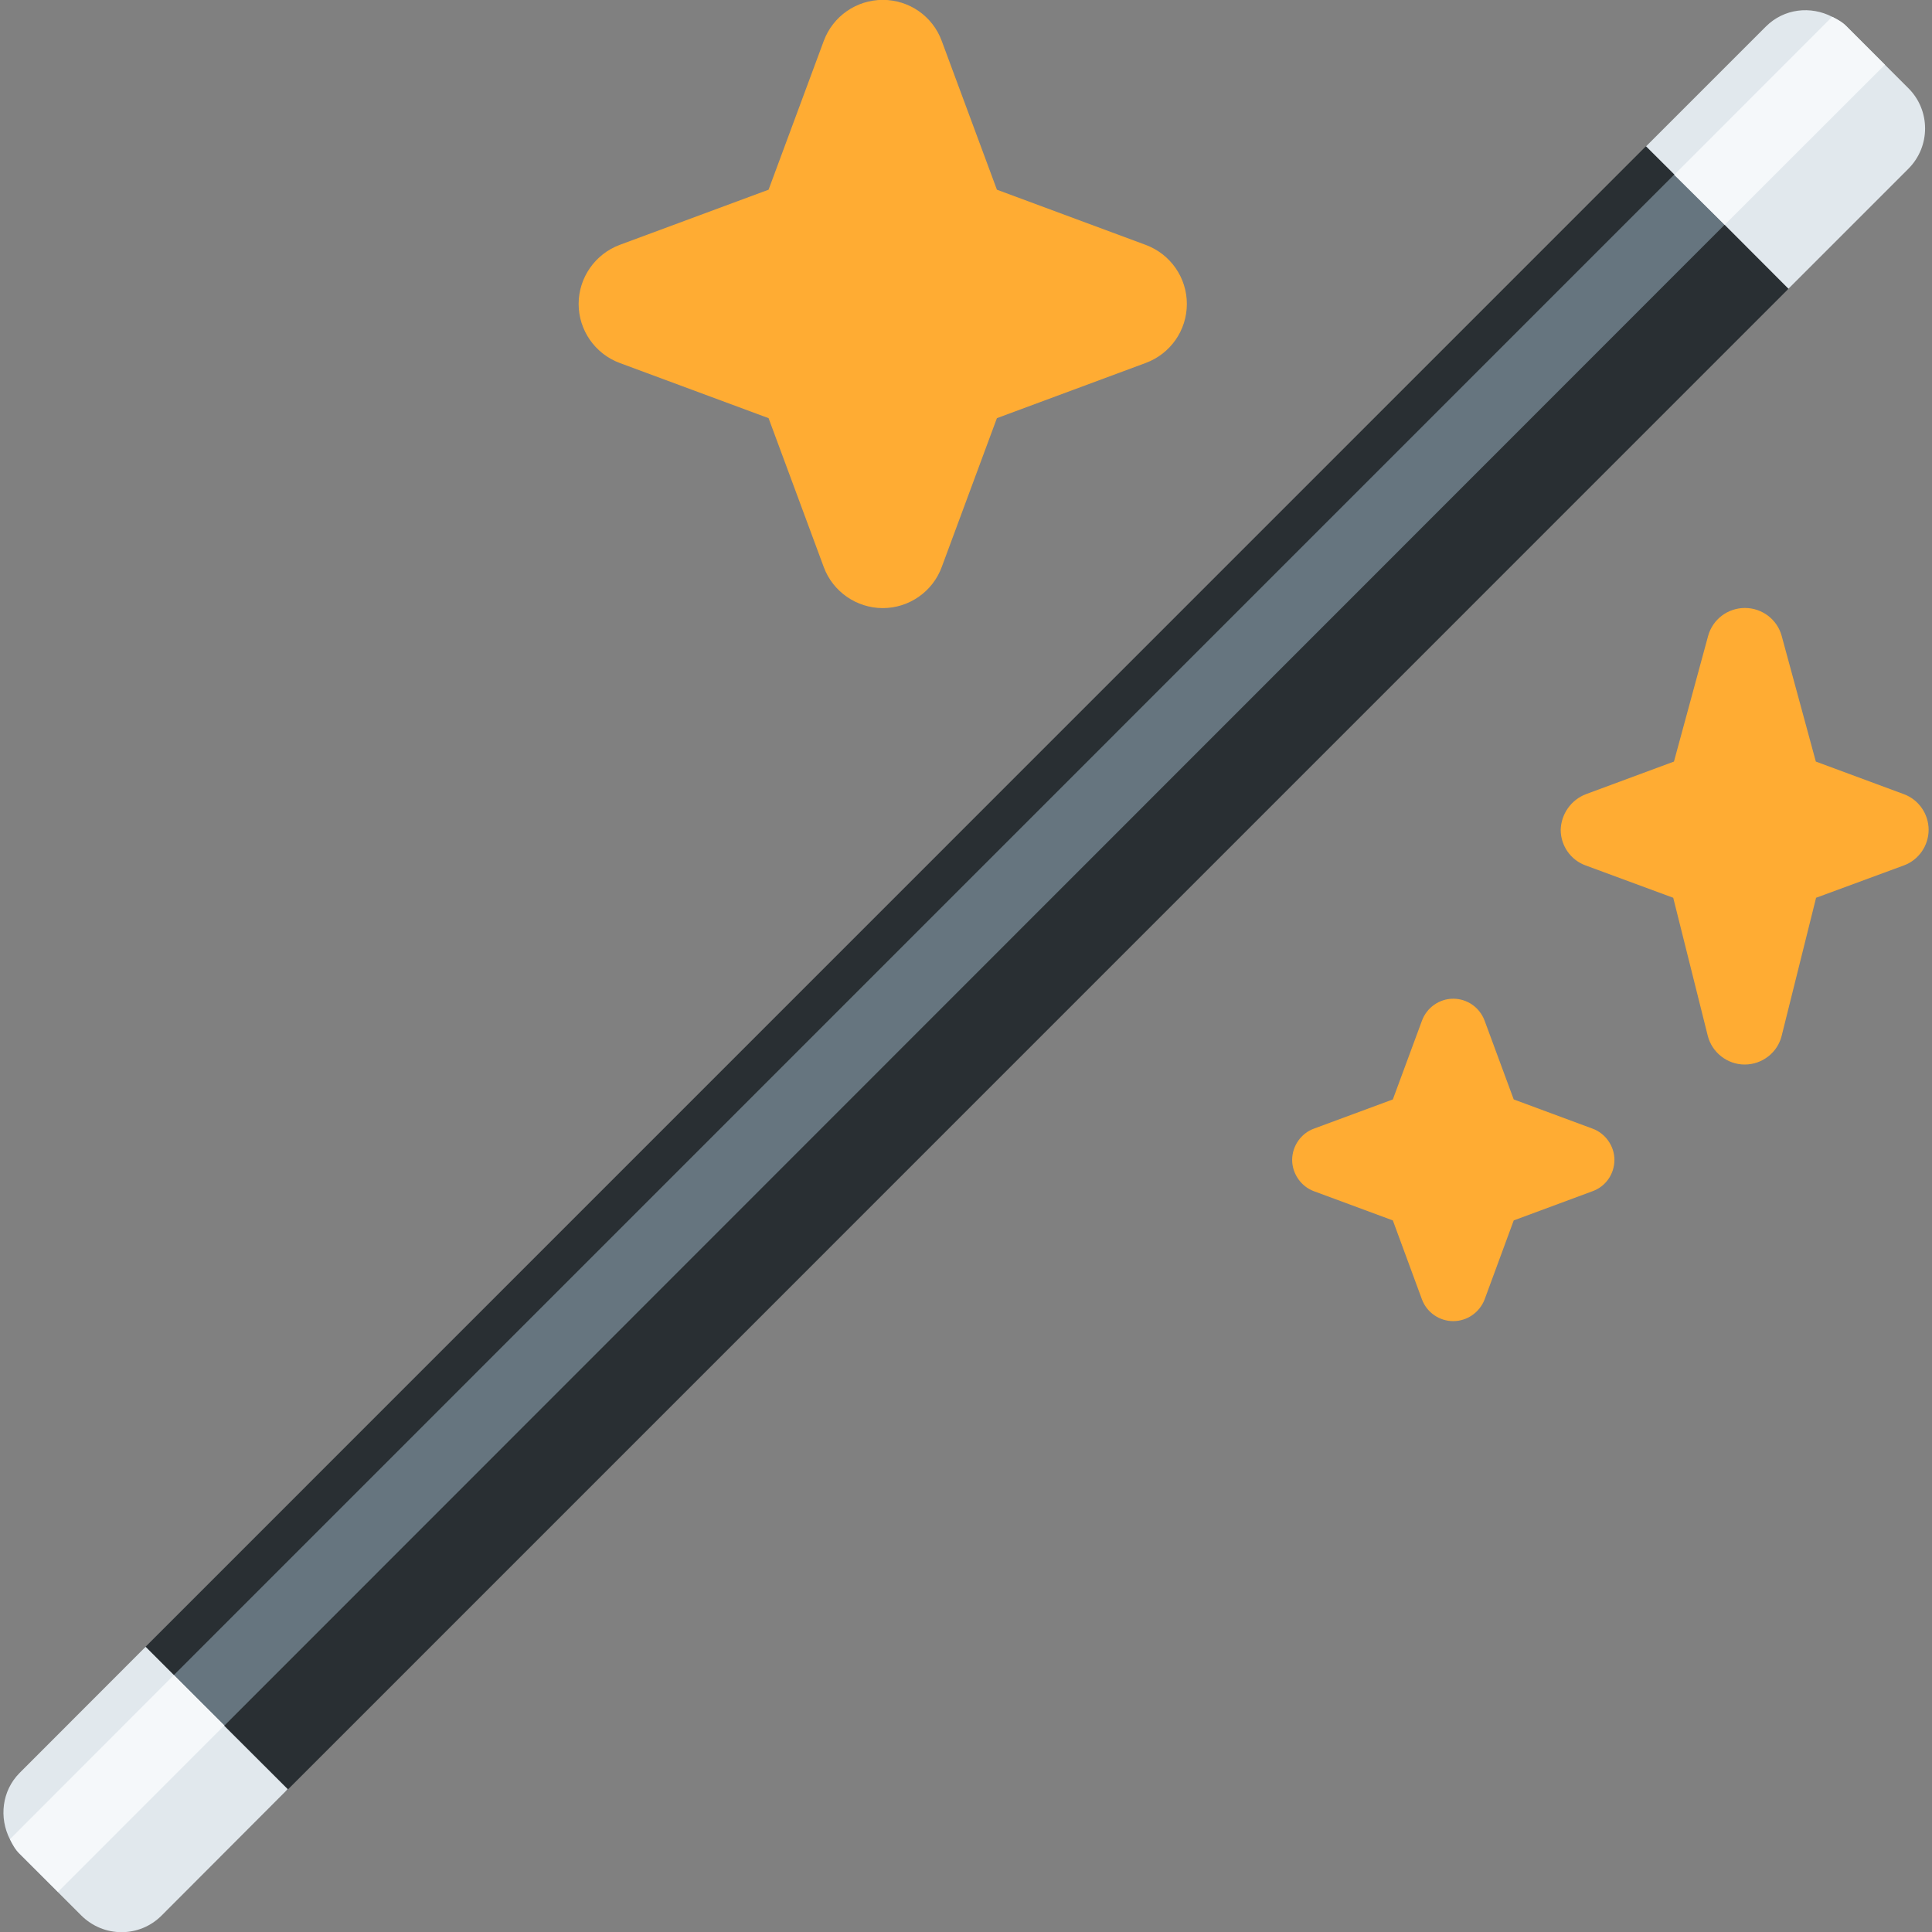 <?xml version="1.0" encoding="utf-8"?>
<!-- Generator: Adobe Illustrator 16.0.0, SVG Export Plug-In . SVG Version: 6.00 Build 0)  -->
<!DOCTYPE svg PUBLIC "-//W3C//DTD SVG 1.1//EN" "http://www.w3.org/Graphics/SVG/1.1/DTD/svg11.dtd">
<svg version="1.1" id="Layer_1" xmlns="http://www.w3.org/2000/svg" xmlns:xlink="http://www.w3.org/1999/xlink" x="0px" y="0px"
	 width="16px" height="16px" viewBox="424.955 292.122 16 16" enable-background="new 424.955 292.122 16 16" xml:space="preserve">
<rect x="424.955" y="292.122" width="16" height="16" fill="#808080" stroke="none"/>
<g>
	<path fill="#292F33" d="M426.16,305.76l12.416-12.417c0.186-0.185,1.364,0.996,1.181,1.18l-12.416,12.417
		C427.156,307.125,425.976,305.945,426.16,305.76z"/>
	<path fill="#66757F" d="M438.821,293.567l-12.426,12.427l0.417,0.42l12.425-12.43L438.821,293.567z"/>
	<path fill="#E1E8ED" d="M440.759,292.852l-0.194-0.194l-0.317-0.317c-0.035-0.036-0.078-0.059-0.12-0.08
		c-0.178-0.092-0.398-0.069-0.548,0.08l-0.993,0.993l0.234,0.233l0.417,0.417l0.528,0.529l0.993-0.993
		C440.944,293.335,440.944,293.036,440.759,292.852z M426.812,306.414l-0.417-0.42l-0.234-0.234l-1.044,1.045
		c-0.147,0.148-0.171,0.371-0.08,0.549c0.021,0.043,0.044,0.086,0.08,0.121l0.317,0.316l0.193,0.193
		c0.186,0.186,0.484,0.186,0.668,0l1.043-1.045L426.812,306.414z"/>
	<path fill="#F5F8FA" d="M439.238,293.984l1.327-1.326l-0.317-0.317c-0.035-0.036-0.078-0.059-0.12-0.08l-1.308,1.309
		L439.238,293.984z M426.395,305.994l-1.357,1.359c0.021,0.041,0.044,0.084,0.08,0.119l0.317,0.318l1.378-1.379L426.395,305.994
		L426.395,305.994z"/>
	<path fill="#FFAC33" d="M438.089,298.699l0.729-0.27l0.283-1.041c0.038-0.137,0.162-0.231,0.305-0.231
		c0.142,0,0.267,0.095,0.304,0.231l0.283,1.041l0.729,0.27c0.123,0.045,0.205,0.164,0.205,0.295s-0.082,0.25-0.205,0.295
		l-0.727,0.268l-0.285,1.143c-0.034,0.139-0.161,0.238-0.306,0.238s-0.271-0.1-0.306-0.238l-0.286-1.143l-0.726-0.268
		c-0.124-0.045-0.206-0.164-0.206-0.295C437.884,298.863,437.966,298.746,438.089,298.699 M430.087,294.15l1.233-0.457l0.457-1.232
		c0.076-0.205,0.271-0.34,0.489-0.34c0.218,0,0.413,0.135,0.488,0.34l0.457,1.232l1.232,0.457c0.205,0.076,0.341,0.271,0.341,0.489
		c0,0.219-0.136,0.413-0.341,0.489l-1.232,0.457l-0.457,1.233c-0.075,0.204-0.271,0.34-0.488,0.34s-0.414-0.136-0.489-0.34
		l-0.457-1.233l-1.233-0.457c-0.204-0.076-0.34-0.271-0.34-0.489S429.884,294.226,430.087,294.15 M435.836,301.469l0.654-0.242
		l0.241-0.652c0.04-0.109,0.144-0.182,0.259-0.182c0.116,0,0.219,0.072,0.26,0.182l0.241,0.652l0.653,0.242
		c0.107,0.039,0.181,0.145,0.181,0.258c0,0.117-0.072,0.221-0.181,0.26l-0.653,0.242l-0.241,0.654
		c-0.041,0.107-0.144,0.18-0.26,0.18c-0.115,0-0.219-0.072-0.259-0.18l-0.241-0.654l-0.654-0.242c-0.106-0.039-0.18-0.145-0.18-0.26
		C435.657,301.611,435.73,301.508,435.836,301.469"/>
</g>
</svg>
